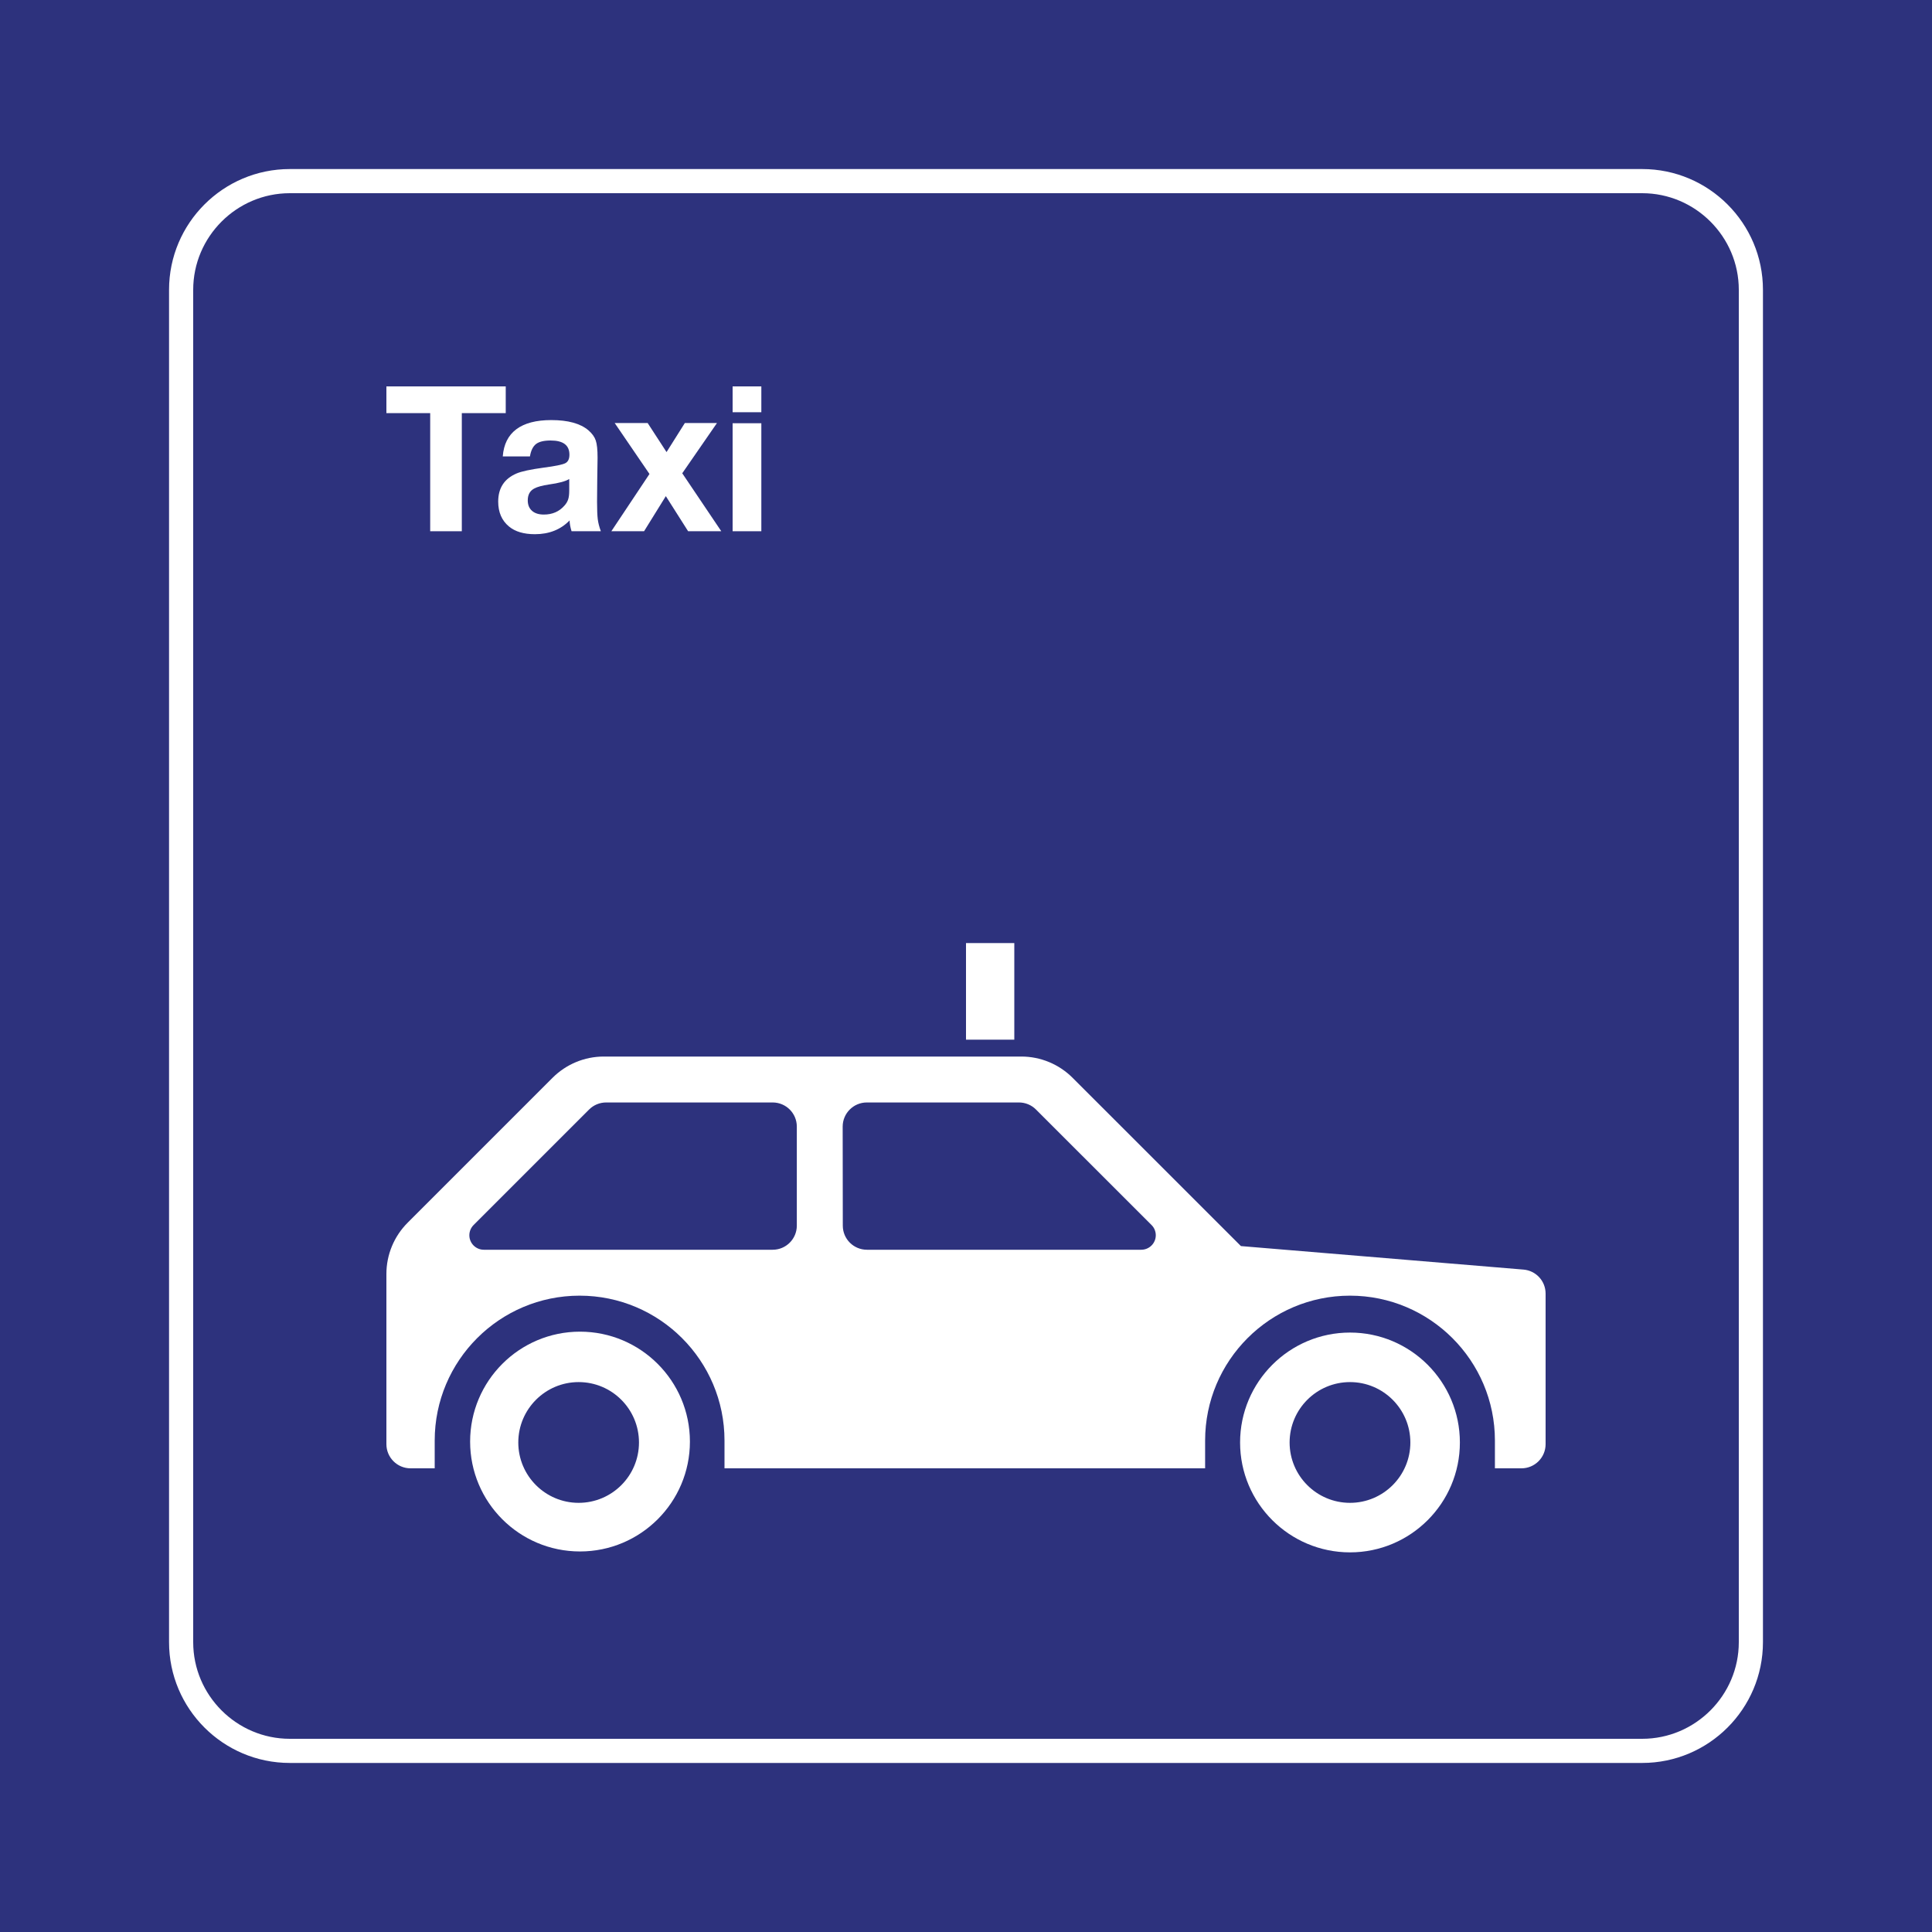<svg class="color-immutable" width="30" height="30" viewBox="0 0 30 30" fill="none" xmlns="http://www.w3.org/2000/svg"><path d="M30 0H0V30H30V0Z" fill="#2D327D"/><path d="M25.5 3C26.325 3 27 3.675 27 4.5V25.5C27 26.325 26.325 27 25.5 27H4.5C3.675 27 3 26.325 3 25.5V4.5C3 3.675 3.675 3 4.5 3H25.5ZM25.5 2.625H4.5C3.466 2.625 2.625 3.466 2.625 4.5V25.5C2.625 26.534 3.466 27.375 4.5 27.375H25.5C26.534 27.375 27.375 26.534 27.375 25.5V4.5C27.375 3.466 26.534 2.625 25.5 2.625Z" fill="white"/><path d="M15 14.644H15.75V16.144H15V14.644Z" fill="white"/><path d="M8.58 16.736C8.791 16.525 9.077 16.406 9.375 16.406H15.86C16.158 16.406 16.444 16.525 16.655 16.736L19.269 19.349L23.656 19.714C23.851 19.73 24 19.892 24 20.087V22.425C24 22.632 23.832 22.8 23.625 22.8H23.213V22.369C23.213 21.127 22.204 20.119 20.962 20.119C19.721 20.119 18.713 21.127 18.713 22.369V22.8H11.25V22.369C11.25 21.127 10.242 20.119 9 20.119C7.758 20.119 6.75 21.127 6.75 22.369V22.8H6.375C6.168 22.8 6 22.632 6 22.425V19.782C6 19.483 6.119 19.197 6.33 18.986L8.58 16.736ZM13.085 17.494L13.087 19.032C13.087 19.239 13.255 19.406 13.462 19.406H17.721C17.846 19.406 17.947 19.305 17.947 19.181C17.947 19.121 17.923 19.064 17.881 19.022L16.087 17.229C16.017 17.158 15.921 17.119 15.822 17.119H13.46C13.253 17.119 13.085 17.287 13.085 17.494V17.494ZM7.513 19.406H11.998C12.205 19.406 12.373 19.238 12.373 19.031V17.494C12.373 17.287 12.205 17.119 11.998 17.119H9.413C9.313 17.119 9.218 17.158 9.148 17.228L7.354 19.022C7.312 19.064 7.288 19.121 7.288 19.181C7.288 19.305 7.389 19.406 7.513 19.406Z" fill="white"/><path fill-rule="evenodd" clip-rule="evenodd" d="M8.985 23.336C9.503 23.336 9.922 22.916 9.922 22.399C9.922 21.881 9.503 21.461 8.985 21.461C8.468 21.461 8.048 21.881 8.048 22.399C8.048 22.916 8.468 23.336 8.985 23.336ZM9.006 20.678C9.948 20.678 10.713 21.443 10.713 22.385C10.713 23.327 9.948 24.091 9.006 24.091C8.064 24.091 7.3 23.327 7.3 22.385C7.3 21.443 8.064 20.678 9.006 20.678Z" fill="white"/><path fill-rule="evenodd" clip-rule="evenodd" d="M20.963 23.336C21.48 23.336 21.9 22.916 21.9 22.399C21.9 21.881 21.48 21.461 20.963 21.461C20.445 21.461 20.025 21.881 20.025 22.399C20.025 22.916 20.445 23.336 20.963 23.336ZM20.963 20.692C21.904 20.692 22.669 21.457 22.669 22.399C22.669 23.341 21.904 24.105 20.963 24.105C20.021 24.105 19.256 23.341 19.256 22.399C19.256 21.457 20.021 20.692 20.963 20.692Z" fill="white"/><path d="M7.853 6V6.415H7.171V8.249H6.68V6.415H6V6H7.853Z" fill="white"/><path d="M9.33 8.249H8.875C8.855 8.183 8.845 8.127 8.845 8.081C8.706 8.224 8.526 8.295 8.306 8.295C8.133 8.295 7.999 8.255 7.903 8.175C7.792 8.083 7.736 7.954 7.736 7.789C7.736 7.579 7.831 7.433 8.021 7.352C8.098 7.319 8.239 7.289 8.445 7.261C8.623 7.238 8.733 7.215 8.777 7.193C8.821 7.171 8.842 7.126 8.842 7.06C8.842 6.913 8.745 6.84 8.55 6.84C8.447 6.84 8.371 6.858 8.323 6.895C8.276 6.932 8.244 6.996 8.229 7.087H7.807C7.821 6.901 7.891 6.76 8.018 6.665C8.145 6.57 8.326 6.523 8.561 6.523C8.82 6.523 9.012 6.576 9.136 6.681C9.194 6.731 9.232 6.783 9.251 6.84C9.27 6.896 9.279 6.985 9.279 7.107C9.279 7.133 9.278 7.246 9.274 7.446C9.272 7.648 9.271 7.764 9.271 7.793C9.271 7.915 9.275 8.005 9.282 8.062C9.289 8.119 9.305 8.181 9.33 8.249ZM8.839 7.438C8.782 7.474 8.677 7.502 8.525 7.523C8.419 7.539 8.342 7.56 8.295 7.586C8.228 7.622 8.195 7.683 8.195 7.769C8.195 7.839 8.217 7.893 8.261 7.932C8.305 7.971 8.367 7.99 8.445 7.99C8.577 7.99 8.683 7.944 8.764 7.852C8.793 7.82 8.812 7.787 8.823 7.753C8.834 7.718 8.839 7.673 8.839 7.616V7.438Z" fill="white"/><path d="M11.133 6.569L10.594 7.349L11.2 8.249H10.685L10.339 7.704L10.001 8.249H9.493L10.085 7.36L9.545 6.569H10.057L10.35 7.02L10.634 6.569H11.133V6.569Z" fill="white"/><path d="M11.822 6V6.401H11.376V6H11.822ZM11.822 6.572V8.249H11.376V6.572H11.822Z" fill="white"/></svg>